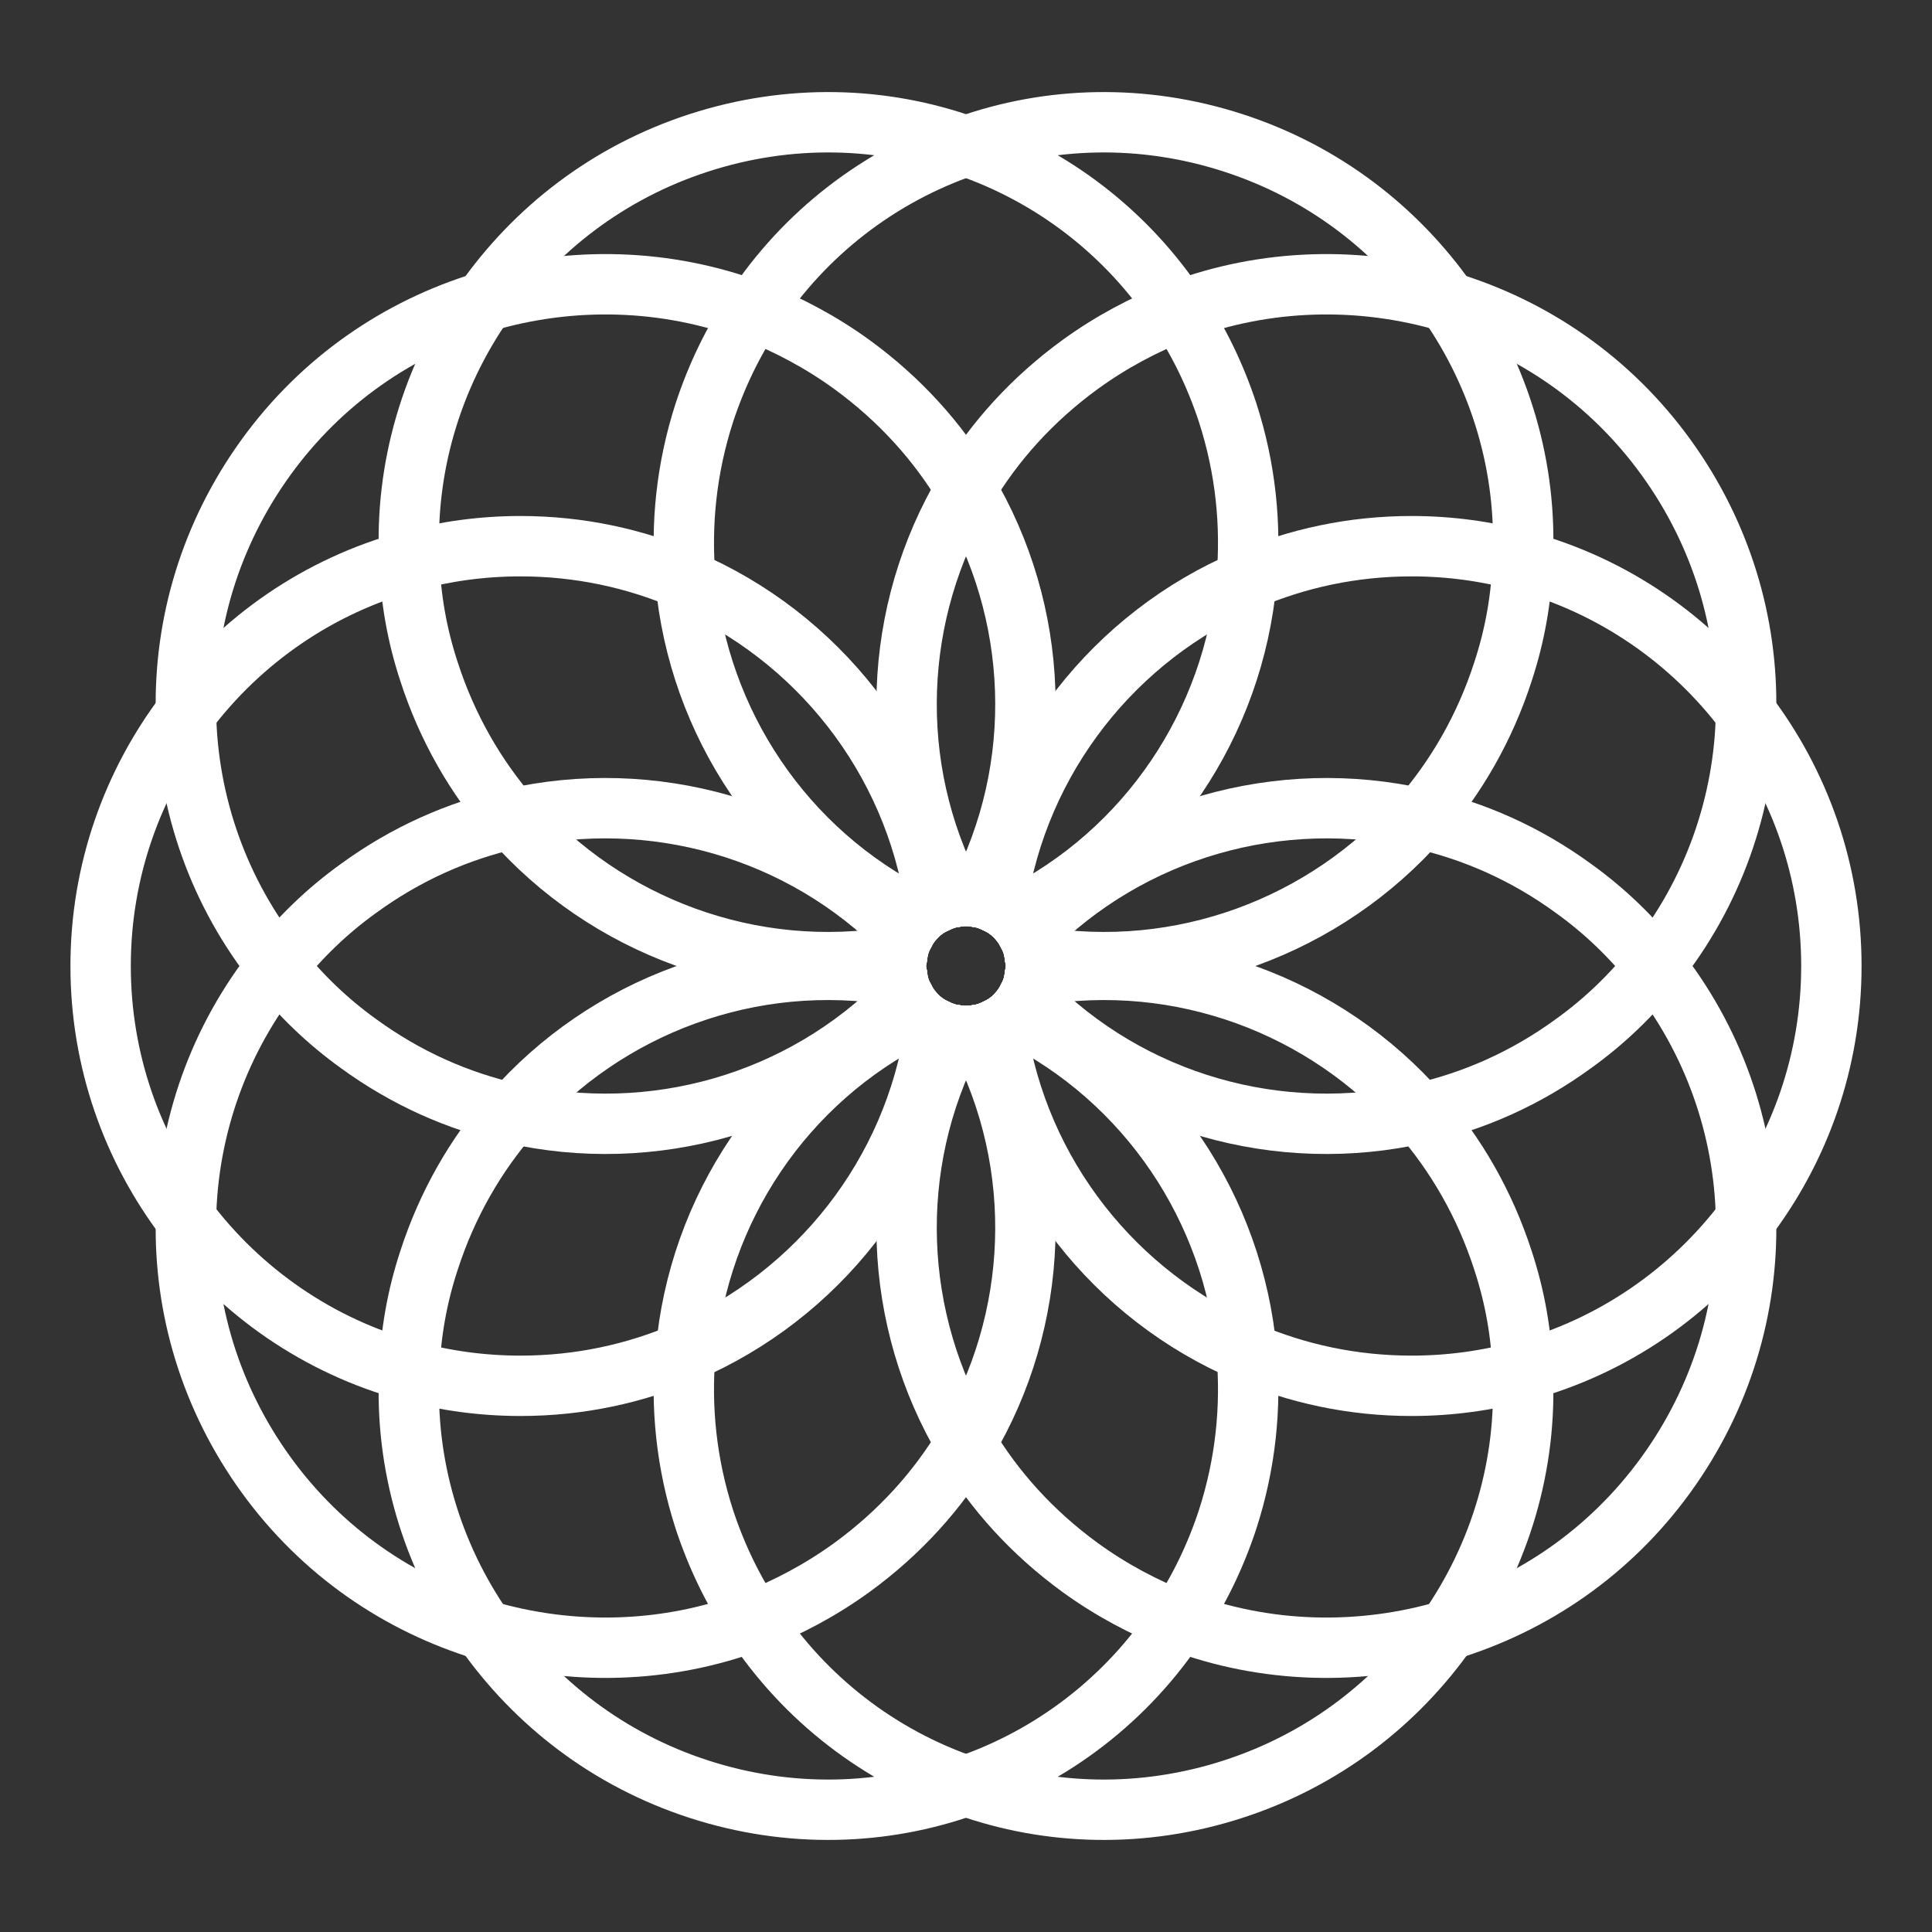 <ns0:svg xmlns:ns0="http://www.w3.org/2000/svg" id="Layer_2" viewBox="0 0 48 48" style="stroke-width:1.5px"><ns0:rect x="0" y="0" width="48" height="48" fill="#333333" stroke="none"/><ns0:defs style="stroke-width:1.5px"><ns0:style style="stroke-width:1.5px">.cls-1{fill:none;stroke:#fff;stroke-linecap:round;stroke-linejoin:round;}</ns0:style></ns0:defs><ns0:path class="cls-1" d="m30.5,10.25c-.3-.91-.71-1.76-1.22-2.52-1.27-1.94-3.14-3.37-5.28-4.1-2.07-.74-4.39-.81-6.64-.08-2.25.73-4.07,2.15-5.33,3.95-1.3,1.86-1.98,4.12-1.86,6.44.03.92.19,1.84.49,2.75.45,1.39,1.16,2.62,2.06,3.65,2.34,2.67,5.95,4.03,9.57,3.42.02-.21.08-.4.18-.57.07-.15.17-.28.28-.4.14-.15.31-.27.49-.35.14-.07.3-.13.46-.15.1-.02.2-.03.3-.03s.2.01.3.03c.16.02.32.08.46.15.18.08.35.2.49.35,3.28-1.63,5.4-4.84,5.72-8.38.12-1.36-.02-2.77-.47-4.16Z" style="stroke-width:1.5px" /><ns0:path class="cls-1" d="m23.7,22.29c-.16.02-.32.08-.46.15" style="stroke-width:1.5px" /><ns0:path class="cls-1" d="m24.3,22.29c1.7-3.25,1.52-7.1-.3-10.14-.7-1.18-1.65-2.23-2.83-3.09-.77-.56-1.6-1-2.45-1.33-2.17-.82-4.53-.87-6.69-.23-2.11.64-4.03,1.94-5.42,3.86s-2.04,4.15-1.99,6.35c.04,2.26.82,4.48,2.27,6.29.57.72,1.24,1.37,2.02,1.93,1.18.86,2.47,1.43,3.81,1.73h.01c3.46.79,7.17-.23,9.74-2.85" style="stroke-width:1.5px" /><ns0:path class="cls-1" d="m22.75,25.21c.14.15.31.27.49.35-.54,3.62-2.94,6.63-6.2,8.03h-.01c-1.26.54-2.64.84-4.1.84-.96,0-1.88-.13-2.76-.37-2.25-.61-4.19-1.96-5.55-3.77-1.33-1.75-2.12-3.93-2.12-6.29s.79-4.54,2.12-6.29c1.36-1.81,3.3-3.16,5.55-3.77.88-.24,1.8-.37,2.76-.37,1.46,0,2.84.3,4.1.84,3.26,1.39,5.67,4.41,6.21,8.03-.18.08-.35.2-.49.35-.11.12-.21.25-.28.4-.1.17-.16.36-.18.57-.02.08-.03.16-.03.24s.01.16.03.24c.02.21.08.4.18.57.07.15.17.28.28.4Z" style="stroke-width:1.5px" /><ns0:path class="cls-1" d="m24,35.85c-.7,1.18-1.65,2.23-2.83,3.09-.77.56-1.6,1-2.45,1.33-2.17.82-4.53.87-6.69.23-2.11-.64-4.03-1.94-5.42-3.86-1.39-1.92-2.04-4.15-1.99-6.35.04-2.26.82-4.48,2.27-6.29.57-.72,1.24-1.37,2.02-1.93,1.18-.86,2.47-1.43,3.81-1.73,3.46-.79,7.18.23,9.75,2.85-.1.17-.16.36-.18.57-.02.08-.03.16-.03.24s.01.16.03.24c.02.21.08.4.18.57.07.15.17.28.28.4.14.15.31.27.49.35.14.07.3.13.46.15.1.02.2.03.3.03s.2-.01.3-.03c1.7,3.25,1.52,7.1-.3,10.14Z" style="stroke-width:1.5px" /><ns0:path class="cls-1" d="m30.5,37.75c-.3.91-.71,1.76-1.22,2.52-1.27,1.94-3.14,3.37-5.28,4.1-2.07.74-4.39.81-6.64.08-2.25-.73-4.07-2.15-5.33-3.95-1.3-1.86-1.98-4.12-1.86-6.44.03-.92.19-1.84.49-2.75.45-1.39,1.16-2.62,2.06-3.65h.01c2.33-2.67,5.94-4.03,9.56-3.42.02.21.08.4.18.57.07.15.17.28.28.4.14.15.31.27.49.35.14.07.3.13.46.15.1.02.2.03.3.03s.2-.01.3-.03c.16-.02.32-.08.46-.15.18-.08.35-.2.49-.35,3.28,1.63,5.4,4.84,5.72,8.38.12,1.36-.02,2.77-.47,4.16Z" style="stroke-width:1.5px" /><ns0:path class="cls-1" d="m35.97,40.5c-1.26,1.8-3.08,3.22-5.33,3.95-2.25.73-4.57.66-6.64-.08-2.14-.73-4.01-2.16-5.28-4.1-.51-.76-.92-1.61-1.22-2.52-.45-1.39-.59-2.8-.47-4.16h.01c.31-3.54,2.43-6.75,5.71-8.38.14.15.31.27.49.35.14.07.3.13.46.15.1.02.2.03.3.03s.2-.01.3-.03c.16-.02.32-.08.46-.15.18-.08.35-.2.49-.35.11-.12.21-.25.28-.4.1-.17.16-.36.18-.57,3.62-.61,7.23.75,9.56,3.42h.01c.9,1.03,1.61,2.26,2.06,3.65.3.91.46,1.83.49,2.75.12,2.32-.56,4.58-1.86,6.44Z" style="stroke-width:1.5px" /><ns0:path class="cls-1" d="m43.38,30.29c.05,2.2-.6,4.43-1.99,6.35-1.39,1.92-3.31,3.22-5.42,3.86-2.16.64-4.52.59-6.69-.23-.85-.33-1.68-.77-2.45-1.33-1.18-.86-2.13-1.91-2.83-3.09-1.82-3.04-2-6.89-.3-10.14.1.02.2.03.3.03s.2-.01.3-.03c.16-.02.32-.08.46-.15.18-.08.35-.2.49-.35.11-.12.21-.25.28-.4.1-.17.16-.36.18-.57.02-.08.03-.16.03-.24s-.01-.16-.03-.24c-.02-.21-.08-.4-.18-.57,2.57-2.62,6.29-3.64,9.75-2.85,1.34.3,2.63.87,3.81,1.73.78.56,1.45,1.21,2.02,1.93,1.45,1.81,2.23,4.03,2.27,6.29Z" style="stroke-width:1.5px" /><ns0:path class="cls-1" d="m45.5,24c0,2.36-.79,4.54-2.12,6.29-1.36,1.81-3.3,3.16-5.55,3.77-.88.24-1.8.37-2.76.37-1.46,0-2.84-.3-4.1-.84-3.26-1.39-5.67-4.41-6.21-8.03.18-.08.35-.2.49-.35.11-.12.21-.25.28-.4.1-.17.16-.36.18-.57.02-.08.03-.16.03-.24s-.01-.16-.03-.24c-.02-.21-.08-.4-.18-.57-.07-.15-.17-.28-.28-.4-.14-.15-.31-.27-.49-.35.54-3.62,2.95-6.64,6.21-8.03,1.26-.54,2.64-.84,4.1-.84.96,0,1.88.13,2.76.37,2.25.61,4.19,1.96,5.55,3.77,1.33,1.75,2.12,3.93,2.12,6.29Z" style="stroke-width:1.5px" /><ns0:path class="cls-1" d="m43.38,17.71c-.04,2.26-.82,4.48-2.27,6.29-.57.72-1.24,1.37-2.02,1.93-1.18.86-2.47,1.43-3.81,1.73h-.01c-3.46.79-7.17-.23-9.74-2.85.1-.17.16-.36.18-.57.02-.08.03-.16.03-.24s-.01-.16-.03-.24c-.02-.21-.08-.4-.18-.57-.07-.15-.17-.28-.28-.4-.14-.15-.31-.27-.49-.35-.14-.07-.3-.13-.46-.15-.1-.02-.2-.03-.3-.03s-.2.01-.3.03c-1.7-3.25-1.52-7.1.3-10.14.7-1.18,1.65-2.23,2.83-3.09.77-.56,1.6-1,2.45-1.33,2.17-.82,4.53-.87,6.69-.23,2.11.64,4.03,1.94,5.42,3.86,1.39,1.92,2.04,4.15,1.99,6.35Z" style="stroke-width:1.5px" /><ns0:path class="cls-1" d="m37.83,13.94c-.03.92-.19,1.84-.49,2.75-.45,1.39-1.16,2.62-2.06,3.65-2.34,2.67-5.95,4.03-9.57,3.42-.02-.21-.08-.4-.18-.57-.07-.15-.17-.28-.28-.4-.14-.15-.31-.27-.49-.35-.14-.07-.3-.13-.46-.15-.1-.02-.2-.03-.3-.03s-.2.01-.3.03c-.16.02-.32.08-.46.15-.18.08-.35.2-.49.35-3.28-1.63-5.4-4.84-5.72-8.38-.12-1.36.02-2.77.47-4.16.3-.91.71-1.76,1.22-2.52,1.27-1.94,3.14-3.37,5.28-4.1,2.07-.74,4.39-.81,6.64-.08,2.25.73,4.07,2.15,5.33,3.95,1.3,1.86,1.98,4.12,1.86,6.44Z" style="stroke-width:1.5px" /></ns0:svg>
